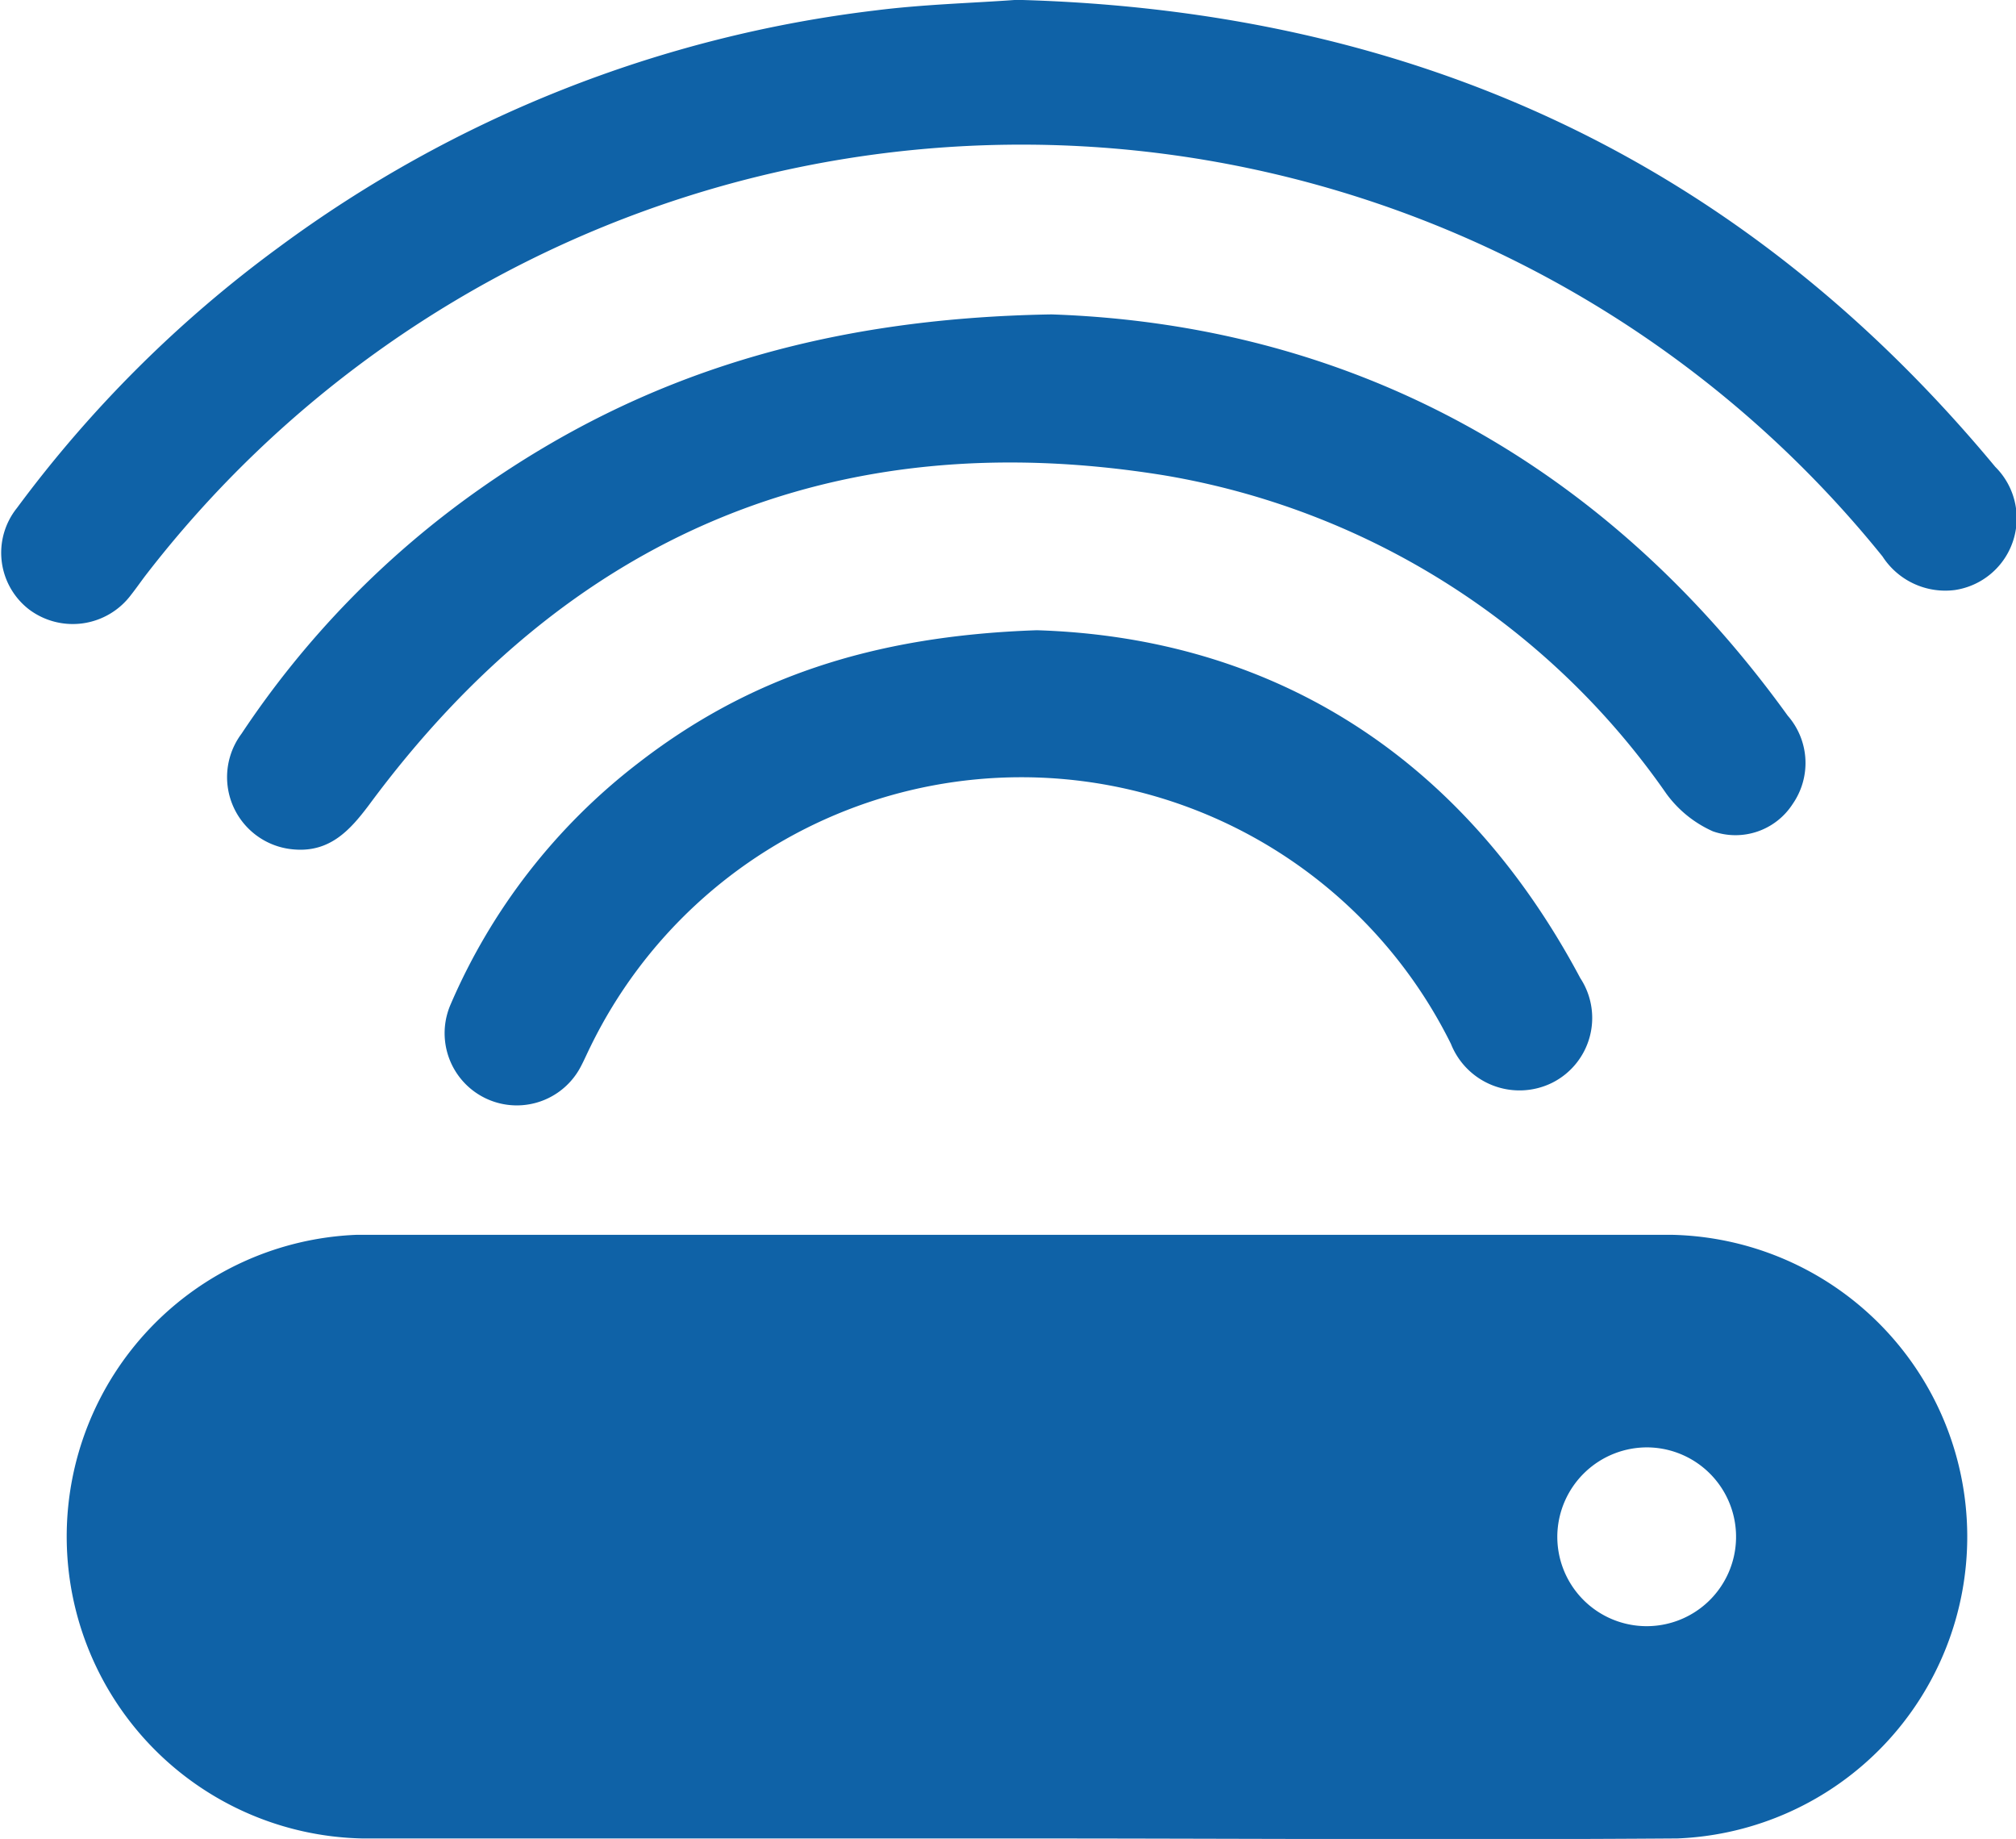 <svg xmlns="http://www.w3.org/2000/svg" viewBox="0 0 63.27 57.7"><defs><style>.cls-1{fill:#0f62a7;stroke:#0f62a7;stroke-miterlimit:10;stroke-width:0.27px;}</style></defs><g id="Capa_2" data-name="Capa 2"><g id="Capa_1-2" data-name="Capa 1"><g id="fU4ZHd.tif"><path class="cls-1" d="M31.85,57.55c-6.83,0-13.66,0-20.49,0a9.34,9.34,0,0,1-.17-18.67c7.35,0,14.69,0,22,0,6.43,0,12.86,0,19.29,0a9.34,9.34,0,0,1,.16,18.67c-6.94.05-13.88,0-20.82,0Zm16.89-9.39a2.94,2.94,0,1,0,3-2.88A2.95,2.95,0,0,0,48.74,48.16Z"/><path class="cls-1" d="M31.91.13C44.43.46,54.62,5.22,62.52,14.74a2.14,2.14,0,0,1-1.19,3.64,2.21,2.21,0,0,1-2.14-1A34.85,34.85,0,0,0,4.44,18c-.15.2-.29.4-.44.59a2.15,2.15,0,0,1-3,.43,2.11,2.11,0,0,1-.36-3,38.45,38.45,0,0,1,8.2-8.16A39.19,39.19,0,0,1,27.5.46C29,.27,30.56.23,31.91.13Z"/><path class="cls-1" d="M33,10c9.08.31,17.13,4.4,23,12.54a2.12,2.12,0,0,1,.15,2.61,2,2,0,0,1-2.34.81,3.5,3.5,0,0,1-1.4-1.13A24.17,24.17,0,0,0,36.55,14.78c-10.41-1.68-18.81,1.91-25.08,10.4-.58.77-1.17,1.42-2.21,1.34A2.14,2.14,0,0,1,7.69,23.1a28.84,28.84,0,0,1,7.45-7.65C20.22,11.88,25.88,10.12,33,10Z"/><path class="cls-1" d="M32.54,19.91c7.08.22,13.13,3.69,16.94,10.85a2.14,2.14,0,0,1-.82,3.09,2.18,2.18,0,0,1-3-1.15,15.18,15.18,0,0,0-27.25.08c-.1.2-.19.41-.29.6a2.13,2.13,0,0,1-3.85-1.82,18.89,18.89,0,0,1,5.83-7.5C23.48,21.44,27.32,20.09,32.54,19.91Z"/></g></g></g></svg>